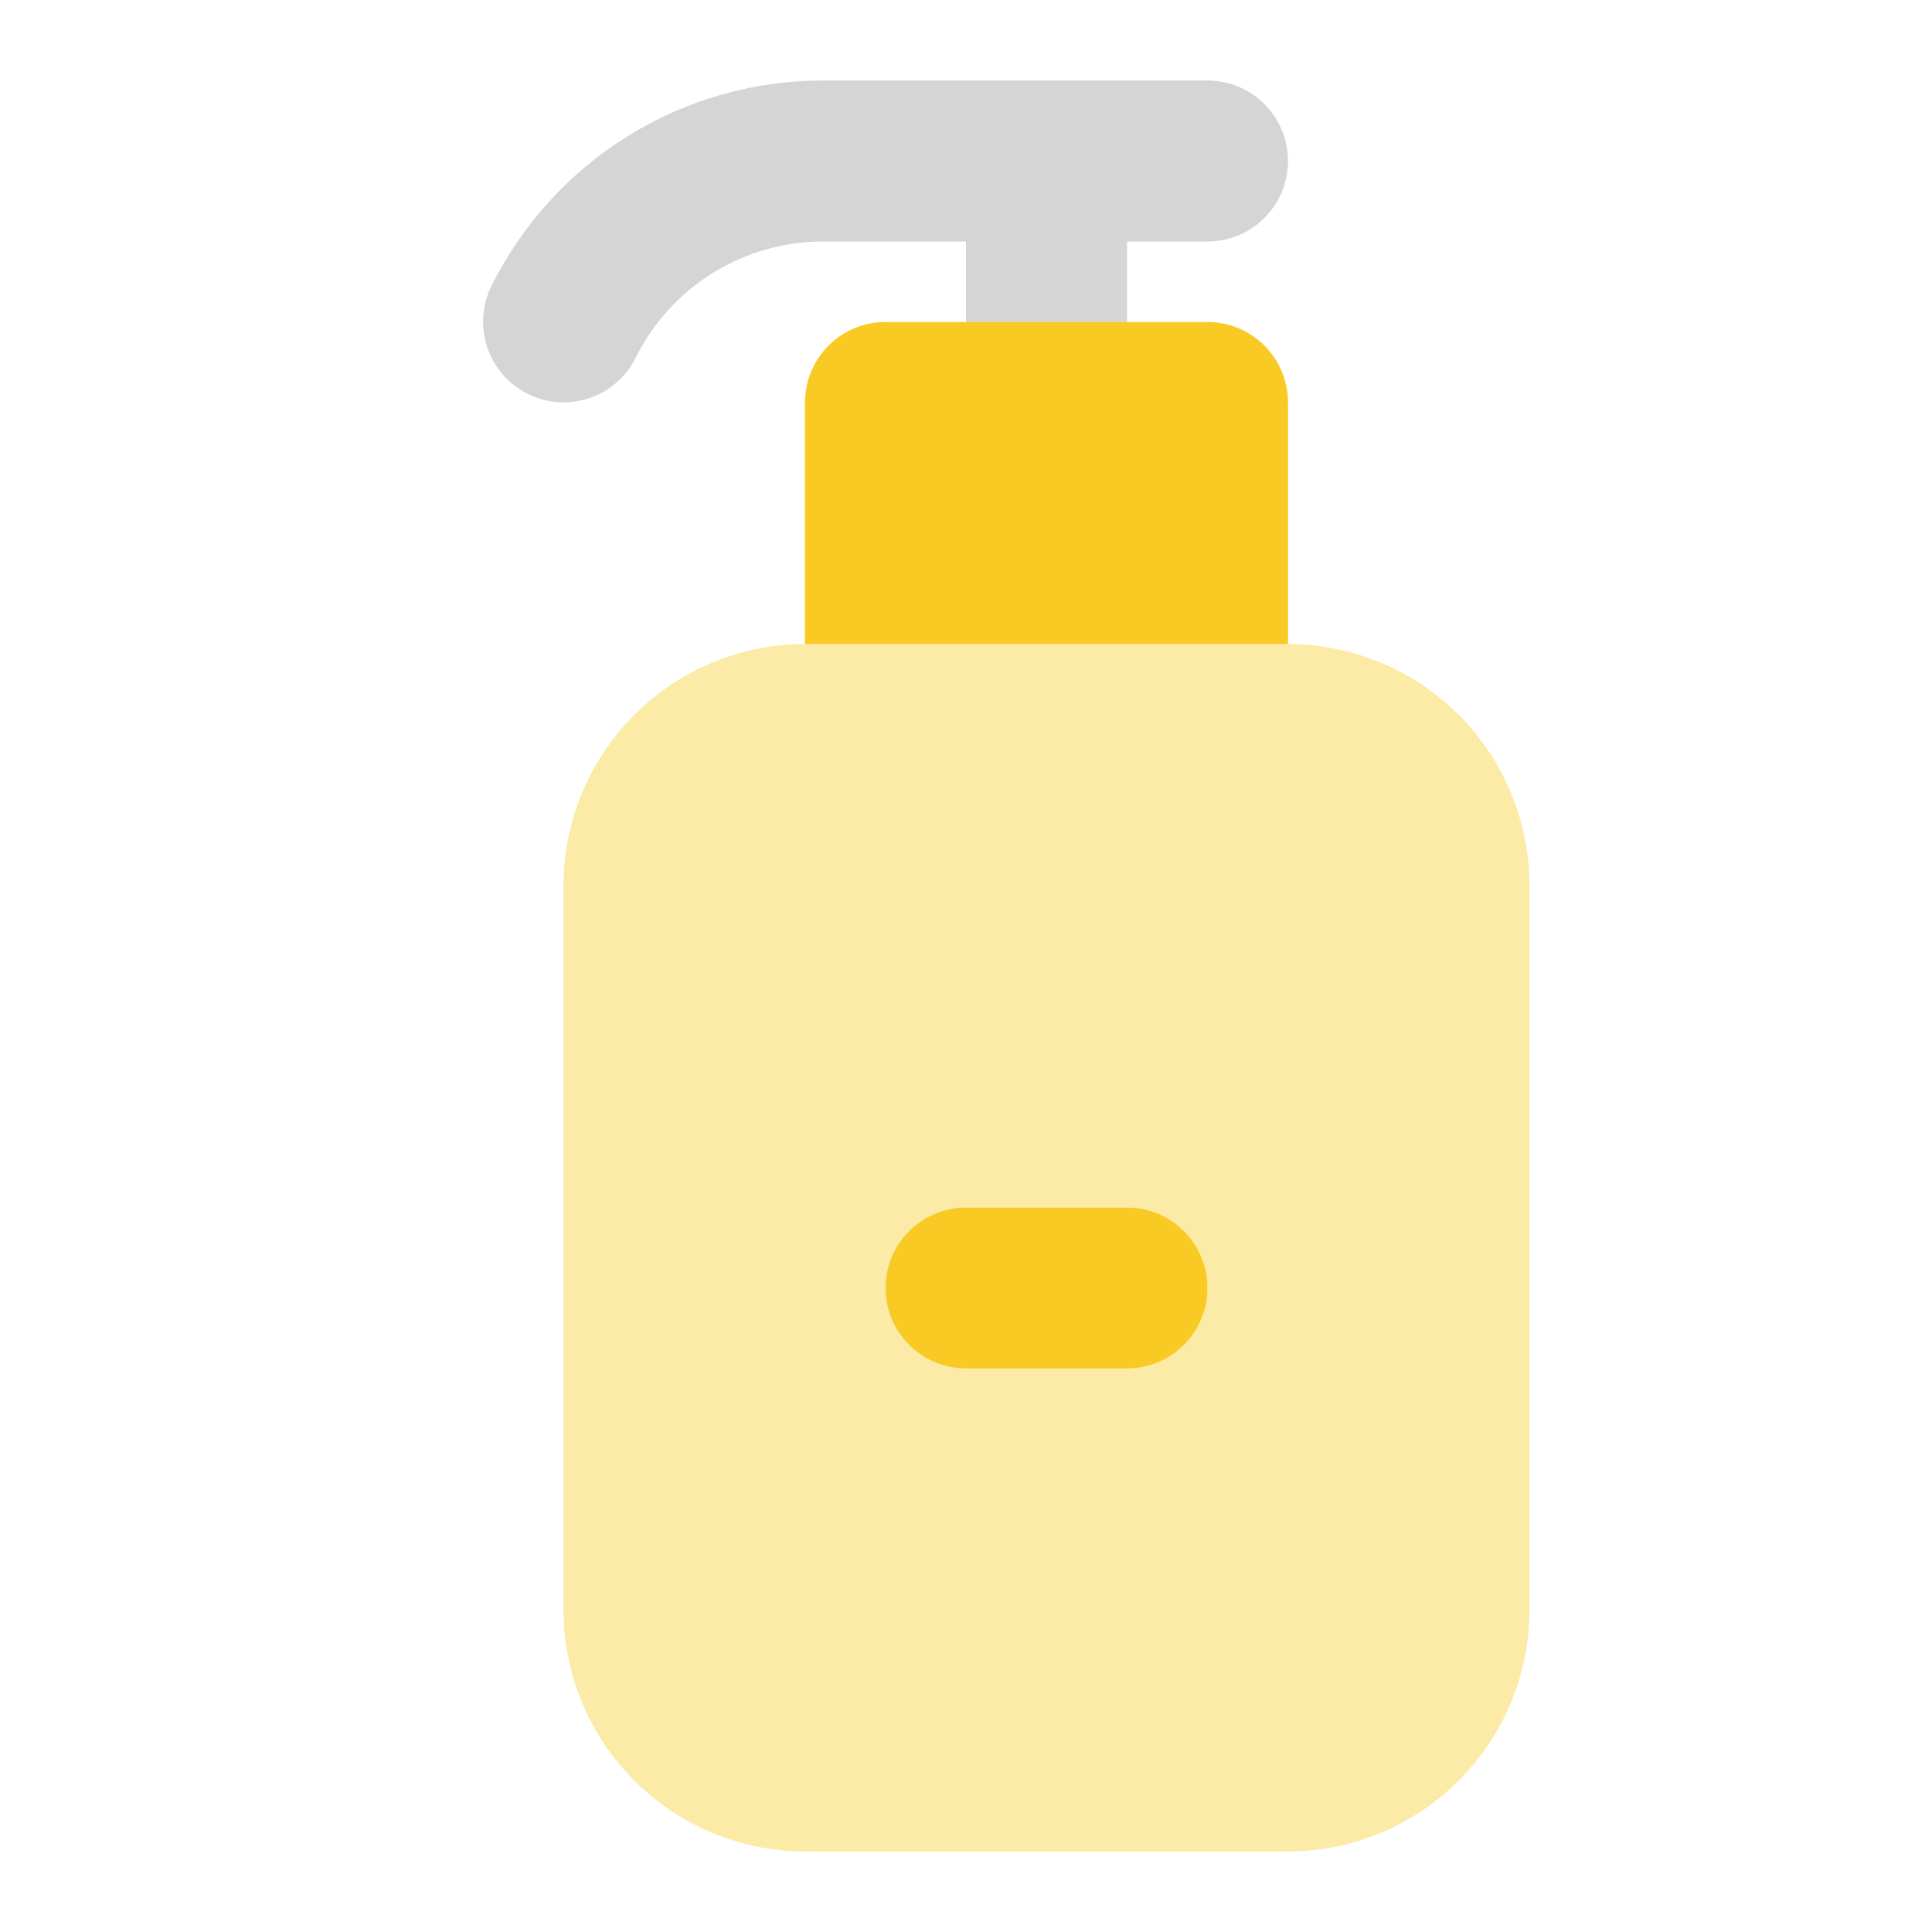 <svg width="24" height="24" viewBox="0 0 24 24" fill="none" xmlns="http://www.w3.org/2000/svg">
<g id="sanitizer_alt">
<path id="accent" d="M12 3V4H14V3H15C15.265 3 15.52 2.895 15.707 2.707C15.895 2.52 16 2.265 16 2C16 1.735 15.895 1.48 15.707 1.293C15.52 1.105 15.265 1 15 1H10.236C9.378 0.997 8.536 1.235 7.806 1.686C7.076 2.137 6.487 2.784 6.105 3.553C5.988 3.79 5.969 4.064 6.053 4.315C6.137 4.566 6.317 4.774 6.554 4.892C6.791 5.011 7.065 5.031 7.316 4.947C7.568 4.864 7.776 4.684 7.895 4.447C8.111 4.011 8.444 3.645 8.858 3.389C9.272 3.133 9.749 2.998 10.236 3H12Z" fill="#979797" fill-opacity="0.4"/>
<path id="primary" d="M16 5C16 4.735 15.895 4.48 15.707 4.293C15.52 4.105 15.265 4 15 4H11C10.735 4 10.48 4.105 10.293 4.293C10.105 4.48 10 4.735 10 5V8H16V5ZM14 17H12C11.735 17 11.48 16.895 11.293 16.707C11.105 16.52 11 16.265 11 16C11 15.735 11.105 15.48 11.293 15.293C11.48 15.105 11.735 15 12 15H14C14.265 15 14.52 15.105 14.707 15.293C14.895 15.48 15 15.735 15 16C15 16.265 14.895 16.52 14.707 16.707C14.52 16.895 14.265 17 14 17Z" fill="#F9CA24"/>
<path id="primary_2" d="M16 8H10C9.205 8.001 8.442 8.317 7.88 8.88C7.317 9.442 7.001 10.205 7 11V20C7.001 20.795 7.317 21.558 7.88 22.12C8.442 22.683 9.205 22.999 10 23H16C16.795 22.999 17.558 22.683 18.12 22.12C18.683 21.558 18.999 20.795 19 20V11C18.999 10.205 18.683 9.442 18.12 8.88C17.558 8.317 16.795 8.001 16 8ZM14 17H12C11.735 17 11.48 16.895 11.293 16.707C11.105 16.52 11 16.265 11 16C11 15.735 11.105 15.48 11.293 15.293C11.48 15.105 11.735 15 12 15H14C14.265 15 14.52 15.105 14.707 15.293C14.895 15.48 15 15.735 15 16C15 16.265 14.895 16.52 14.707 16.707C14.52 16.895 14.265 17 14 17Z" fill="#F9CA24" fill-opacity="0.4"/>
</g>
</svg>
